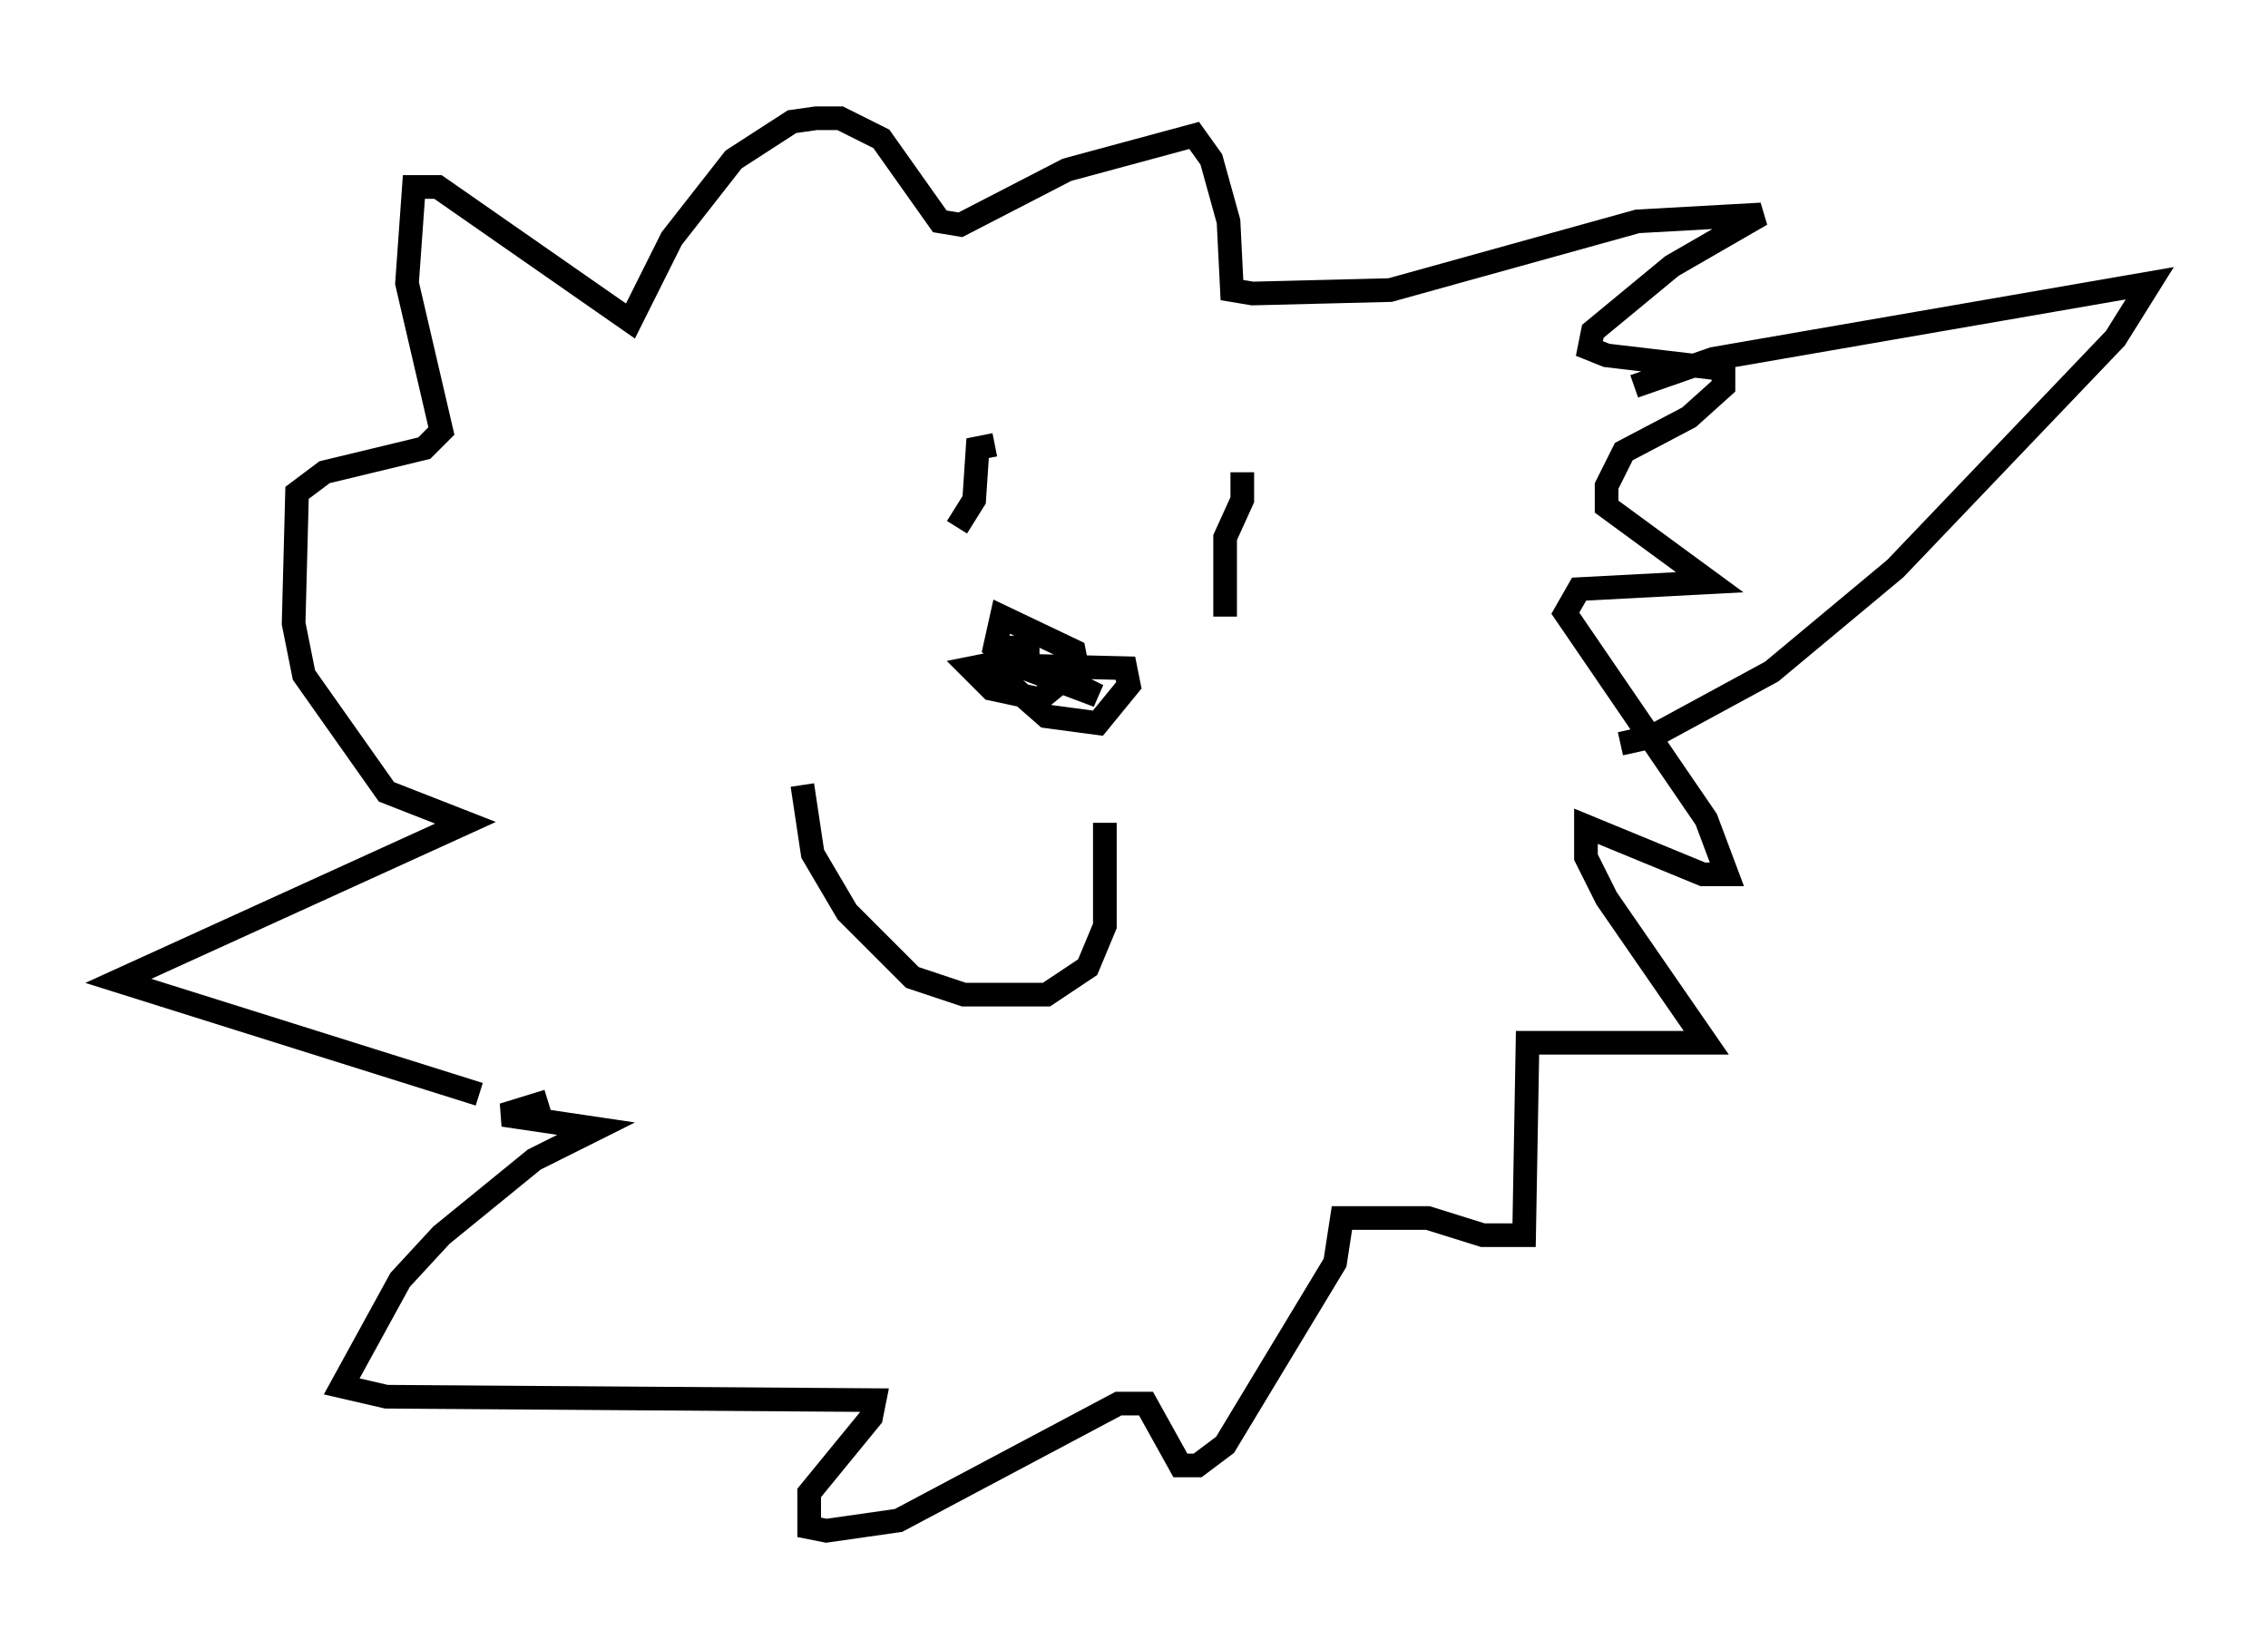 <?xml version="1.0" encoding="utf-8" ?>
<svg baseProfile="full" height="69.698" version="1.1" width="95.843" xmlns="http://www.w3.org/2000/svg" xmlns:ev="http://www.w3.org/2001/xml-events" xmlns:xlink="http://www.w3.org/1999/xlink"><defs /><rect fill="white" height="69.698" width="95.843" x="0" y="0" /><path d="M23.883, 46.832 m-3.631, -0.581 l-15.251, -4.793 14.67, -6.682 l-3.341, -1.307 -3.486, -4.939 l-0.436, -2.179 0.145, -5.52 l1.162, -0.872 4.212, -1.017 l0.726, -0.726 -1.453, -6.246 l0.291, -4.067 1.017, 0.0 l8.134, 5.665 1.743, -3.486 l2.615, -3.341 2.469, -1.598 l1.017, -0.145 1.017, 0.0 l1.743, 0.872 2.469, 3.486 l0.872, 0.145 4.503, -2.324 l5.374, -1.453 0.726, 1.017 l0.726, 2.615 0.145, 2.905 l0.872, 0.145 5.81, -0.145 l10.458, -2.905 5.229, -0.291 l-3.777, 2.179 -3.341, 2.76 l-0.145, 0.726 0.726, 0.291 l4.939, 0.581 0.0, 0.726 l-1.453, 1.307 -2.76, 1.453 l-0.726, 1.453 0.0, 0.872 l4.358, 3.196 -5.52, 0.291 l-0.581, 1.017 5.955, 8.715 l0.872, 2.324 -1.017, 0.0 l-4.939, -2.034 0.0, 1.307 l0.872, 1.743 4.212, 6.101 l-7.553, 0.0 -0.145, 8.134 l-1.743, 0.0 -2.324, -0.726 l-3.631, 0.0 -0.291, 1.888 l-4.648, 7.698 -1.162, 0.872 l-0.726, 0.0 -1.453, -2.615 l-1.162, 0.0 -9.296, 4.939 l-3.05, 0.436 -0.726, -0.145 l0.0, -1.453 2.615, -3.196 l0.145, -0.726 -20.626, -0.145 l-1.888, -0.436 2.469, -4.503 l1.743, -1.888 3.922, -3.196 l2.615, -1.307 -3.922, -0.581 l1.888, -0.581 m18.883, -27.743 l-0.726, 0.145 -0.145, 2.179 l-0.726, 1.162 m12.056, -2.324 l0.0, 1.162 -0.726, 1.598 l0.0, 3.341 m-7.844, 1.307 l-1.598, 0.0 -0.436, 0.872 l2.324, 2.034 2.179, 0.291 l1.307, -1.598 -0.145, -0.726 l-5.81, -0.145 -0.726, 0.145 l0.872, 0.872 2.034, 0.436 l1.598, -1.307 -0.145, -0.726 l-3.05, -1.453 -0.291, 1.307 l0.872, 0.726 3.486, 1.307 l-2.034, -1.017 -2.324, -0.436 l1.017, 0.0 m-9.151, 5.229 l0.436, 2.905 1.453, 2.469 l2.76, 2.76 2.179, 0.726 l3.486, 0.0 1.743, -1.162 l0.726, -1.743 0.0, -4.358 m22.369, -18.447 l3.341, -1.162 18.447, -3.196 l-1.453, 2.324 -9.296, 9.732 l-5.229, 4.358 -5.084, 2.76 l-1.307, 0.291 " fill="none" stroke="black" stroke-width="1" /></svg>